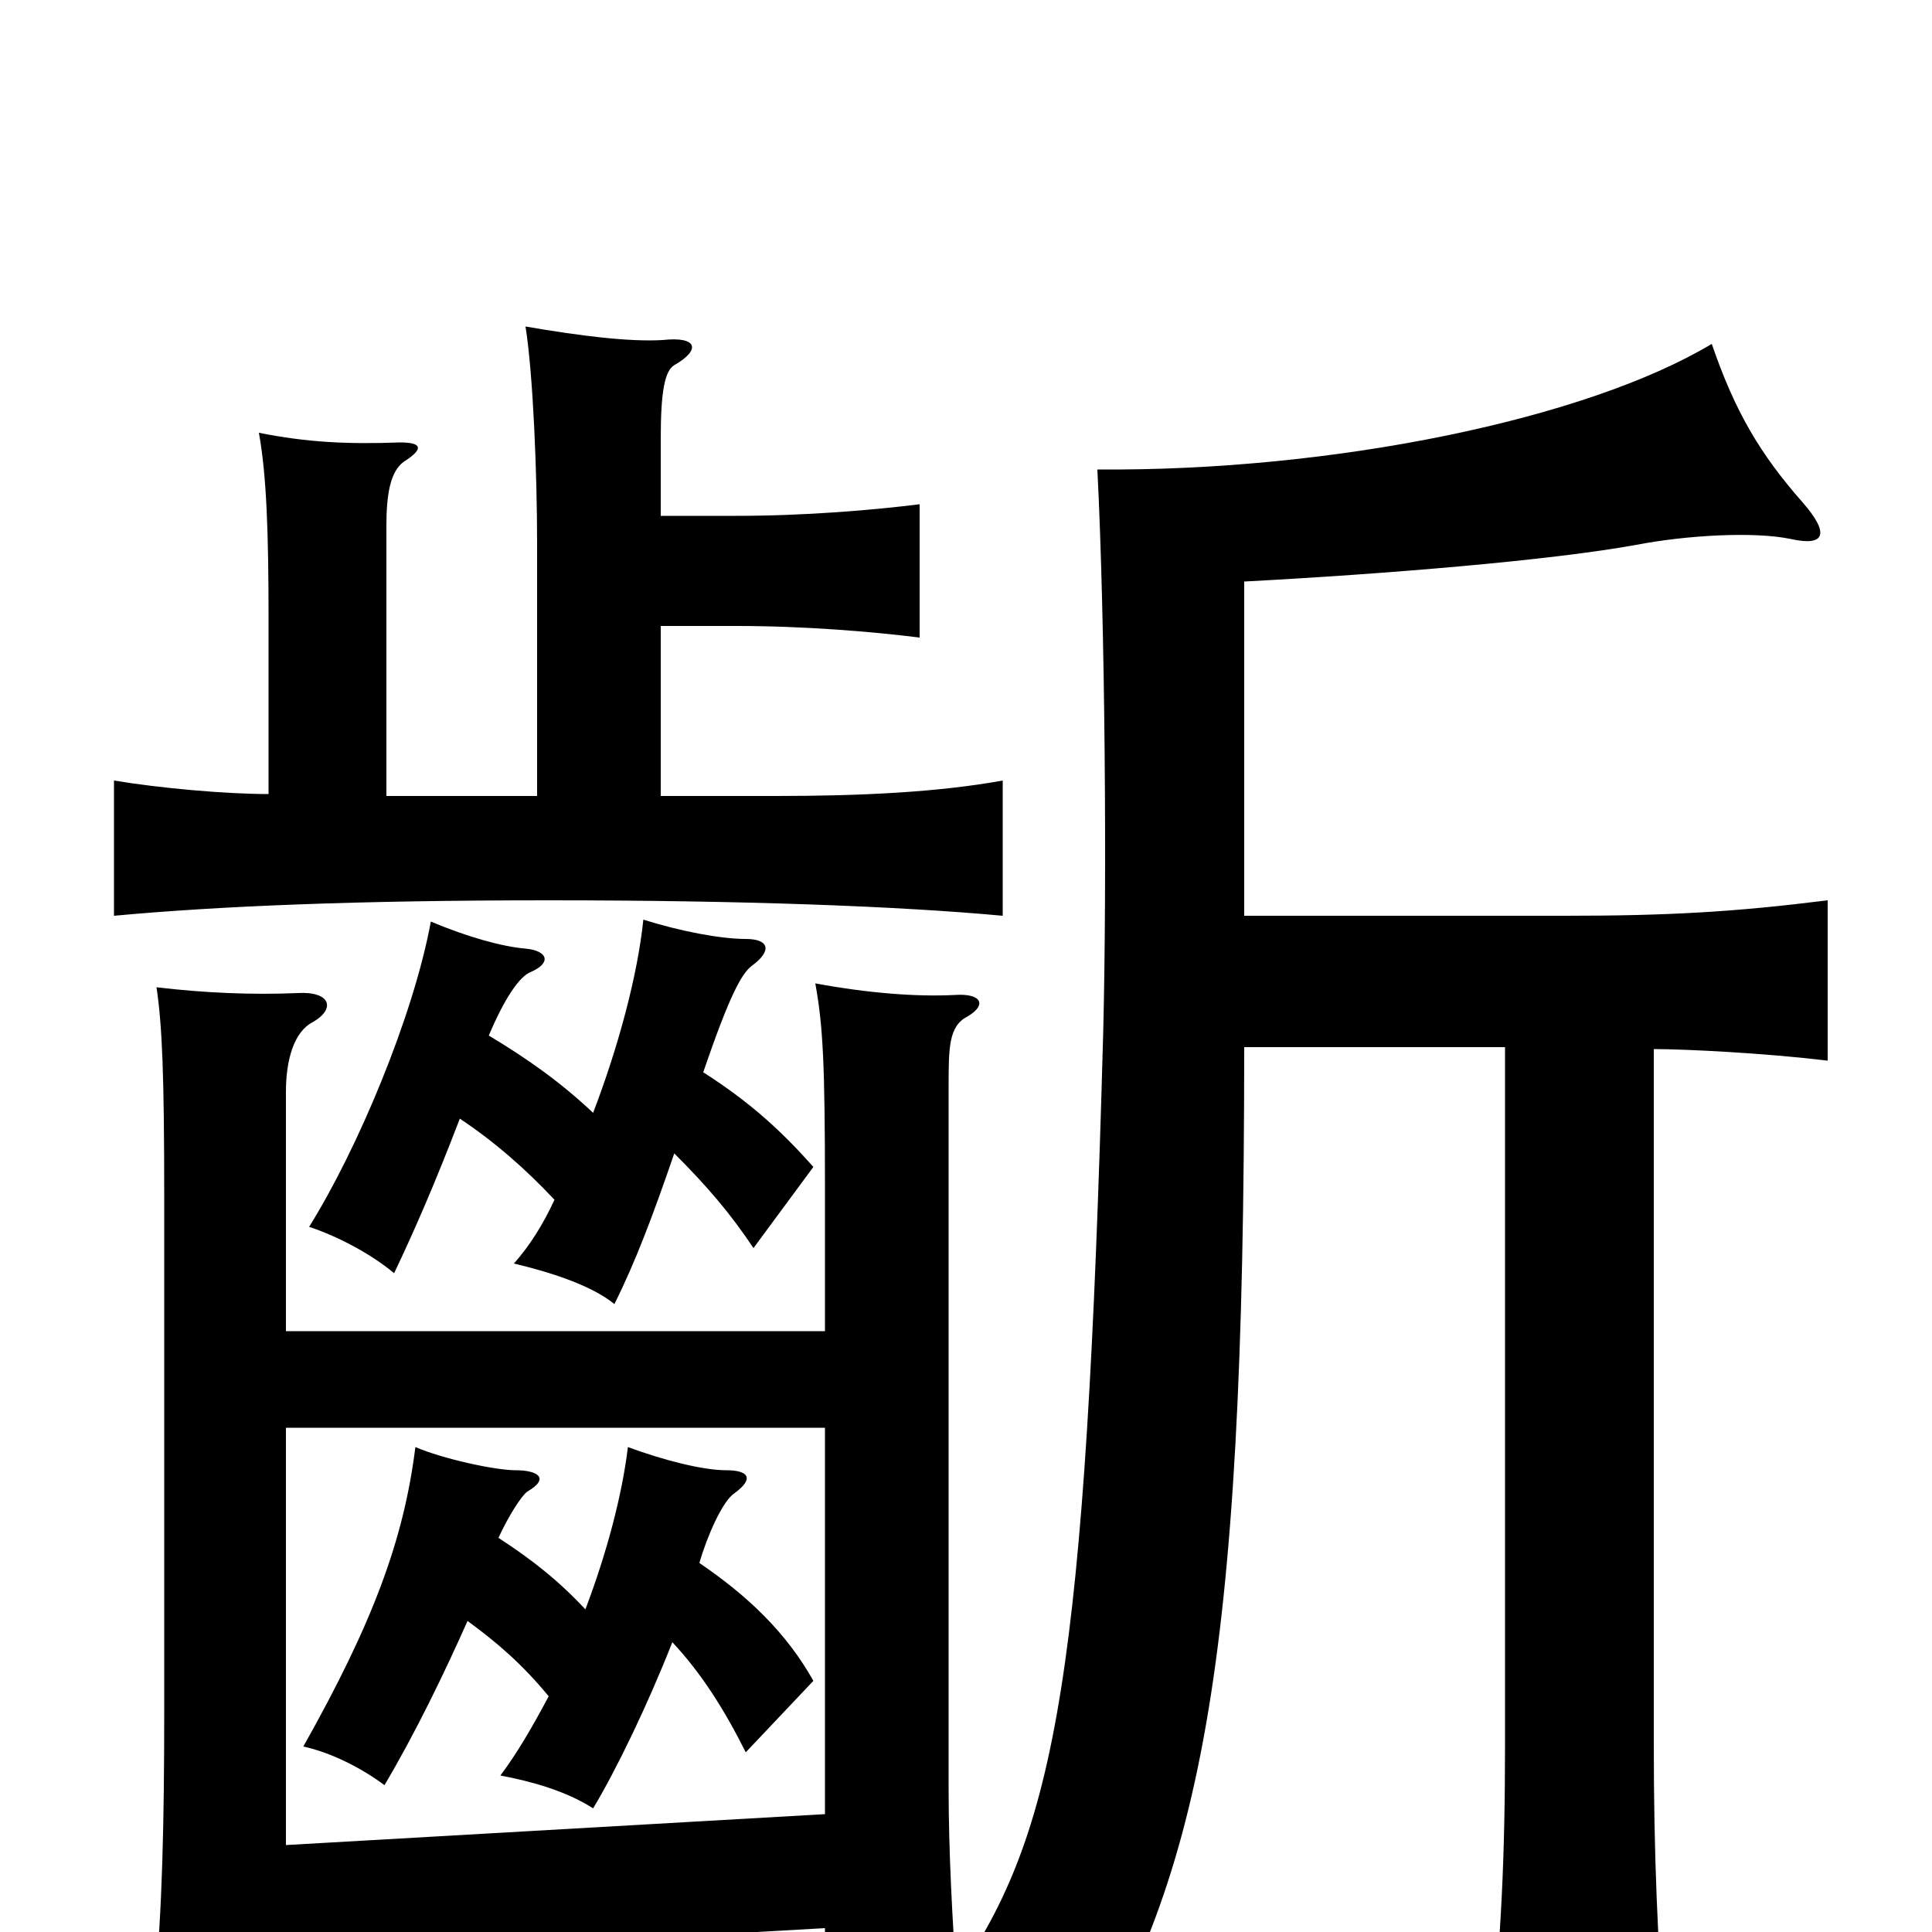 <svg xmlns="http://www.w3.org/2000/svg" viewBox="0 -1000 1000 1000">
	<path fill="#000000" d="M258 -204C263 -215 270 -226 273 -228C285 -235 278 -239 267 -239C256 -239 229 -245 215 -251C209 -203 193 -160 157 -96C171 -93 187 -85 199 -76C215 -103 230 -134 242 -161C257 -150 270 -139 284 -122C276 -107 268 -93 259 -81C275 -78 293 -73 307 -64C319 -84 335 -117 348 -150C363 -134 375 -115 386 -93L421 -130C407 -155 387 -174 362 -191C366 -205 374 -223 380 -227C391 -235 387 -239 376 -239C364 -239 344 -244 325 -251C322 -226 314 -196 303 -167C289 -182 275 -193 258 -204ZM427 -261V-61L148 -45V-261ZM238 -421C256 -409 272 -395 287 -379C281 -366 274 -355 266 -346C283 -342 306 -335 318 -325C329 -347 338 -371 349 -403C366 -386 378 -372 390 -354L421 -396C405 -414 389 -429 364 -445C378 -486 384 -496 389 -500C400 -508 398 -514 386 -514C373 -514 352 -518 333 -524C330 -495 320 -458 307 -424C290 -440 273 -452 253 -464C261 -483 269 -495 275 -497C286 -502 283 -508 272 -509C260 -510 242 -515 223 -523C214 -474 185 -405 160 -365C175 -360 192 -351 204 -341C214 -362 225 -387 238 -421ZM644 -526V-699C719 -703 803 -710 847 -718C873 -723 908 -725 927 -721C945 -717 947 -724 933 -740C911 -765 898 -787 886 -822C821 -783 690 -756 568 -757C572 -678 573 -544 571 -465C562 -135 547 -52 495 23C493 -5 491 -42 491 -74V-437C491 -458 491 -469 501 -474C511 -480 508 -486 494 -485C474 -484 449 -486 422 -491C426 -469 427 -449 427 -385C427 -385 427 -354 427 -311H148V-435C148 -451 152 -466 162 -471C174 -478 171 -487 154 -486C131 -485 106 -486 81 -489C84 -469 85 -443 85 -380V-113C85 -59 84 -9 80 28C107 21 137 15 180 12L427 -2V32H488C483 39 478 45 473 52C502 57 532 68 552 84C622 -26 644 -136 644 -458H779V-98C779 -38 777 4 771 60H862C858 4 856 -38 856 -98V-457C872 -457 913 -455 946 -451V-534C898 -528 864 -526 810 -526ZM342 -733V-773C342 -797 344 -808 349 -811C363 -819 361 -826 343 -824C326 -823 301 -826 272 -831C276 -806 278 -754 278 -719V-588H200V-728C200 -744 202 -756 209 -761C220 -768 218 -771 207 -771C180 -770 159 -771 134 -776C138 -754 139 -724 139 -680V-589C117 -589 83 -592 59 -596V-526C113 -531 184 -534 284 -534C384 -534 465 -531 519 -526V-596C486 -590 446 -588 402 -588H342V-676H381C417 -676 452 -673 476 -670V-739C452 -736 417 -733 381 -733Z"/>
</svg>
